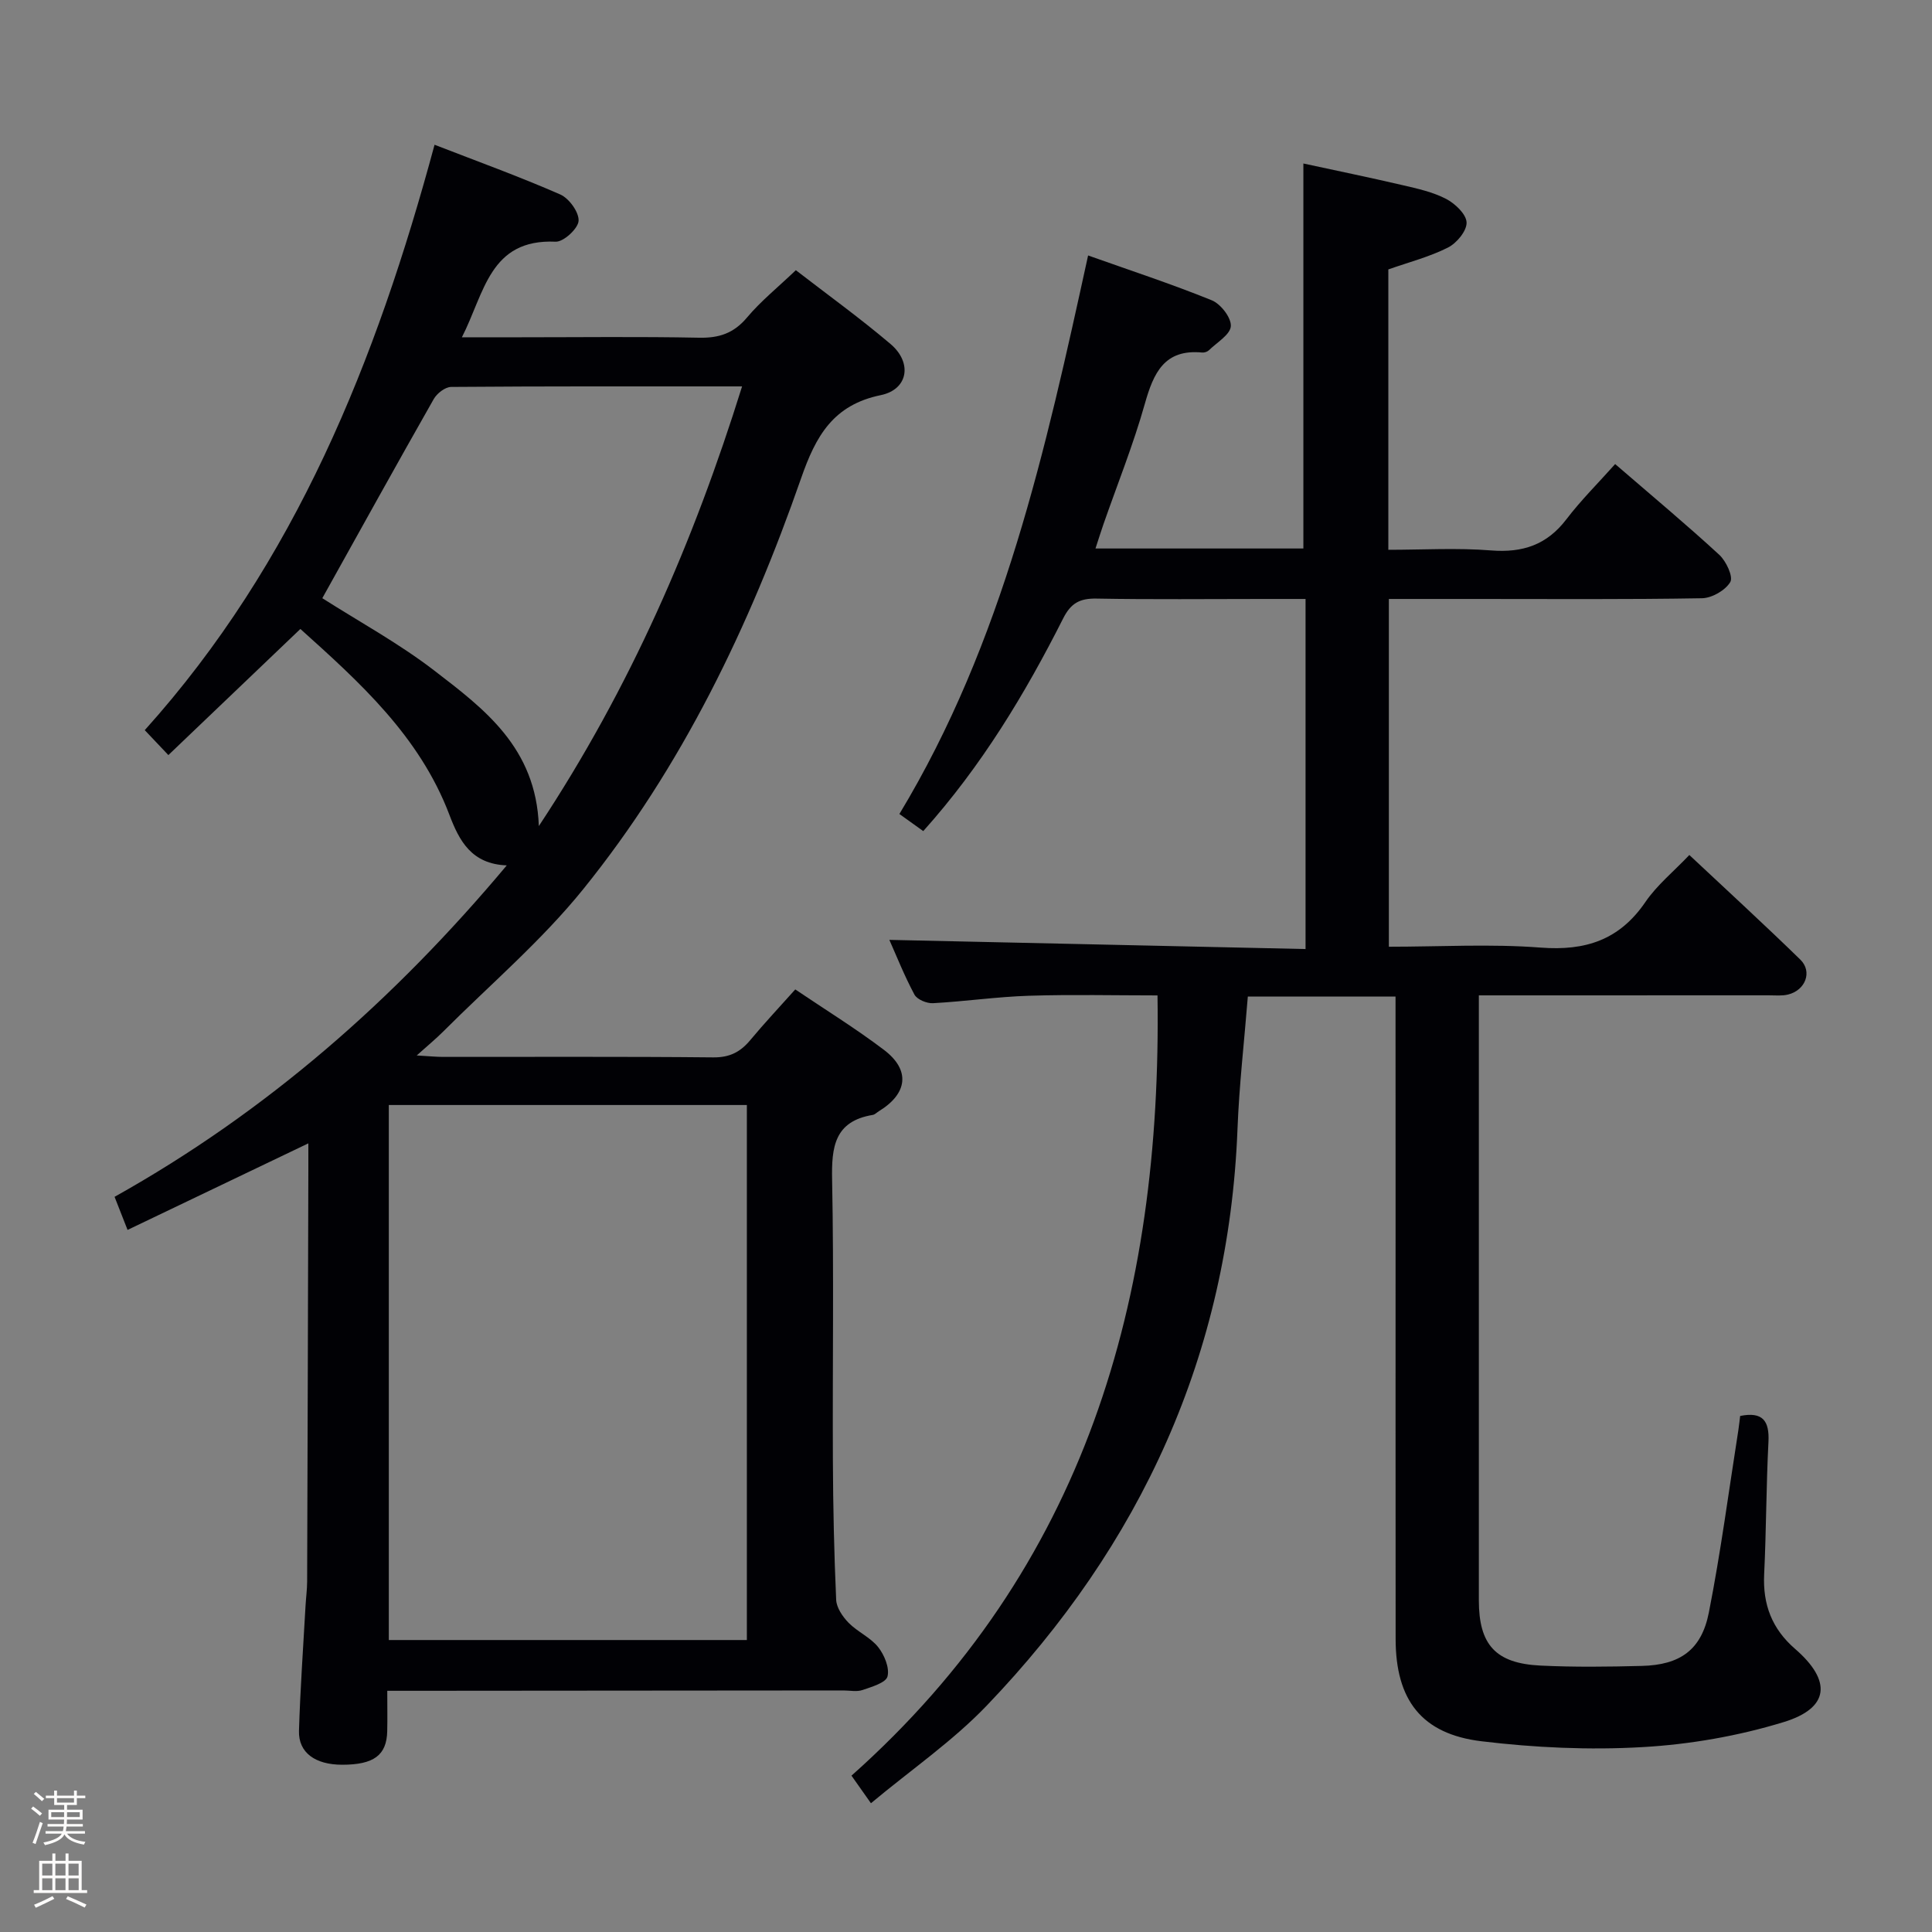 <svg enable-background="new 0 0 400 400" viewBox="0 0 400 400" xmlns="http://www.w3.org/2000/svg"><rect x="0" y="0" width="400" height="400" fill="#808080" stroke="none"/><path d="m6.44 374.46.42-.45c.65.47 1.27.95 1.85 1.44l-.45.49c-.65-.56-1.25-1.06-1.82-1.48m.93 7.33-.63-.26c.55-1.36 1.05-2.8 1.52-4.33.19.1.38.19.59.27-.46 1.29-.95 2.73-1.48 4.32m-.38-10.38.44-.42c.43.34 1.01.82 1.74 1.44l-.49.49c-.53-.51-1.09-1.01-1.69-1.51m2.5.35h1.72v-1.04h.59v1.04h3.52v-1.04h.59v1.04h1.75v.53h-1.75v1.42h-2.03v.97h3.22v2.03h-3.24c0 .35-.01.66-.03.93h3.32v.53h-3.37c-.03.27-.08.58-.15.94h3.96v.53h-3.71c.67.92 1.93 1.48 3.79 1.68-.13.24-.23.44-.29.59-2.13-.38-3.48-1.08-4.04-2.12-.43.97-1.77 1.72-4.03 2.23-.09-.19-.2-.37-.33-.55 2.1-.42 3.37-1.03 3.81-1.83h-3.36v-.53h3.58c.08-.29.13-.61.16-.94h-3.33v-.53h3.39c.02-.27.04-.58.04-.93h-3.23v-2.03h3.25v-.97h-2.07v-1.42h-1.73zm1.12 3.44v1h2.65c.01-.3.02-.44.01-.4v-.25-.35zm1.19-2h3.52v-.91h-3.52zm4.71 2h-2.63v.59c0 .15-.01.28-.01.4h2.64z" fill="#fcfbfa"/><path d="m13.56 383.74h.63v1.52h2.72v6.07h1.13v.6h-11.06v-.6h1.13v-6.07h2.73v-1.52h.63v1.52h2.1v-1.52zm-2.69 8.83.38.56c-1.24.63-2.53 1.25-3.85 1.85-.1-.21-.21-.42-.34-.63 1.36-.55 2.63-1.15 3.81-1.78m-2.13-4.27h2.1v-2.45h-2.1zm0 3.04h2.1v-2.46h-2.1zm2.72-3.04h2.1v-2.45h-2.1zm0 3.04h2.1v-2.46h-2.1zm6.07 3.6c-1.41-.71-2.7-1.3-3.86-1.78l.35-.56c1.45.62 2.75 1.19 3.88 1.72zm-1.25-9.09h-2.1v2.45h2.1zm-2.09 5.49h2.1v-2.46h-2.1z" fill="#fcfbfa"/><g fill="#010105"><path d="m288.93 206.32c-10.49 0-20.4 0-30.58 0-.74 9.3-1.79 18.35-2.14 27.44-1.81 46.56-19.98 86.05-51.92 119.37-7.05 7.36-15.63 13.25-23.97 20.21-1.72-2.43-2.82-3.99-4.03-5.71 48.38-43.05 64.29-98.64 63.36-161.54-8.78 0-17.7-.21-26.62.07-6.63.21-13.24 1.18-19.87 1.54-1.28.07-3.28-.76-3.83-1.77-2.1-3.92-3.75-8.09-5.2-11.34 28.55.63 57.21 1.26 86.17 1.9 0-24.53 0-48.12 0-72.48-2.97 0-5.89 0-8.8 0-11.5 0-23 .13-34.49-.08-3.42-.06-5.29.92-6.89 4.1-7.89 15.62-16.89 30.56-28.97 44.04-1.59-1.14-3.15-2.26-4.94-3.54 21.5-35.6 30.25-75.31 39.07-115.64 8.64 3.07 17.24 5.89 25.6 9.28 1.85.75 4.06 3.6 3.95 5.35-.1 1.75-2.87 3.37-4.53 4.99-.32.31-.93.52-1.38.48-7.86-.77-10.09 4.22-11.9 10.63-2.38 8.45-5.68 16.64-8.57 24.94-.53 1.53-1.01 3.07-1.64 5h43.04c0-26.33 0-52.66 0-79.71 6.55 1.42 13.58 2.86 20.56 4.49 3.06.71 6.24 1.41 8.99 2.84 1.86.97 4.18 3.16 4.24 4.88.06 1.73-2.04 4.28-3.85 5.19-3.8 1.92-8.02 3.01-12.35 4.53v58.05c7.11 0 14.23-.43 21.27.13 6.54.52 11.55-1.15 15.58-6.43 3.02-3.96 6.59-7.5 10.11-11.45 7.87 6.79 14.86 12.62 21.55 18.78 1.43 1.31 2.93 4.53 2.29 5.64-1.01 1.72-3.81 3.33-5.87 3.36-15.66.27-31.32.15-46.99.15-5.82 0-11.64 0-17.83 0v72c10.56 0 21.06-.62 31.44.18 9.27.71 16.3-1.58 21.66-9.42 2.4-3.52 5.85-6.32 9.11-9.75 7.76 7.28 15.48 14.35 22.97 21.65 2.56 2.49 1.08 6.36-2.54 7.24-1.27.31-2.65.16-3.98.16-18 .01-35.99.01-53.99.01-1.8 0-3.6 0-6.04 0v5.77 119.48c0 9.19 3.46 13.06 12.76 13.51 6.98.34 14 .25 20.99.07 7.91-.2 12.34-3.3 13.87-11.05 2.47-12.53 4.13-25.22 6.12-37.84.15-.96.24-1.94.36-2.86 4.68-.94 6.08 1.01 5.86 5.36-.47 9.13-.45 18.29-.89 27.43-.3 6.26 1.62 11.29 6.41 15.44 7.64 6.62 7.12 12.25-2.37 15.15-9.41 2.88-19.39 4.62-29.21 5.18-11.07.64-22.33.12-33.35-1.21-12.43-1.5-17.76-8.57-17.78-21.14-.03-30.66-.01-61.32-.01-91.98-.01-13.5-.01-26.99-.01-41.07z"/><path d="m62.19 130.22c-9.29 8.87-18.17 17.36-27.33 26.11-1.85-1.96-3.19-3.36-4.89-5.16 31.21-34.71 47.96-76.57 60-121.2 8.89 3.45 17.58 6.59 26.02 10.29 1.83.8 3.91 3.68 3.8 5.47-.1 1.6-3.13 4.39-4.76 4.31-13.66-.61-14.69 10.57-19.4 19.79h12.09c12.33 0 24.67-.16 36.99.09 4.16.09 7.2-.91 9.95-4.18 2.87-3.42 6.41-6.26 10.11-9.8 6.32 4.89 13.17 9.83 19.59 15.27 4.58 3.87 3.68 9.43-2.01 10.6-9.86 2.03-13.45 8.47-16.49 17.21-10.67 30.62-24.65 59.74-45.13 85.1-8.62 10.67-19.25 19.72-29 29.48-1.47 1.47-3.08 2.79-5.45 4.92 2.58.15 4 .3 5.42.3 18.66.02 37.33-.09 55.99.1 3.39.03 5.6-1.12 7.64-3.57 2.87-3.45 5.95-6.73 9.32-10.5 6.13 4.14 12.47 8.05 18.37 12.52 5.51 4.18 4.91 9.04-1.05 12.69-.43.26-.82.69-1.27.77-7.95 1.31-8.56 6.66-8.42 13.46.38 19.32.07 38.66.16 57.99.04 9.65.25 19.3.68 28.94.07 1.64 1.34 3.5 2.57 4.76 1.84 1.88 4.51 3.01 6.12 5.03 1.29 1.62 2.39 4.3 1.94 6.08-.34 1.31-3.26 2.15-5.17 2.81-1.19.41-2.64.09-3.97.09-29.5.02-58.99.05-88.49.07-1.79 0-3.58 0-5.94 0 0 3.14.05 5.76-.01 8.38-.11 4.96-2.79 6.93-9.32 6.93-5.59 0-9.08-2.5-8.95-7.02.26-8.64.88-17.27 1.36-25.91.09-1.66.32-3.31.33-4.97.1-28.33.17-56.65.25-84.98 0-1.81 0-3.61 0-5.77-12.6 6.03-24.79 11.87-37.43 17.92-1.06-2.7-1.88-4.79-2.69-6.85 31.55-17.65 57.88-40.79 81.2-68.62-7.29-.28-9.83-5.06-11.88-10.48-6.19-16.33-18.68-27.52-30.85-38.47zm92.44 209.33c0-37.1 0-73.92 0-110.77-24.93 0-49.49 0-74.13 0v110.77zm-87.9-215.7c7.56 4.82 15.8 9.31 23.14 14.95 10.31 7.93 21.1 15.93 21.69 32.23 18.98-28.73 32.04-58.86 42.08-91.03-20.64 0-40.44-.05-60.24.11-1.23.01-2.93 1.33-3.6 2.51-7.71 13.56-15.26 27.21-23.07 41.23z"/></g></svg>